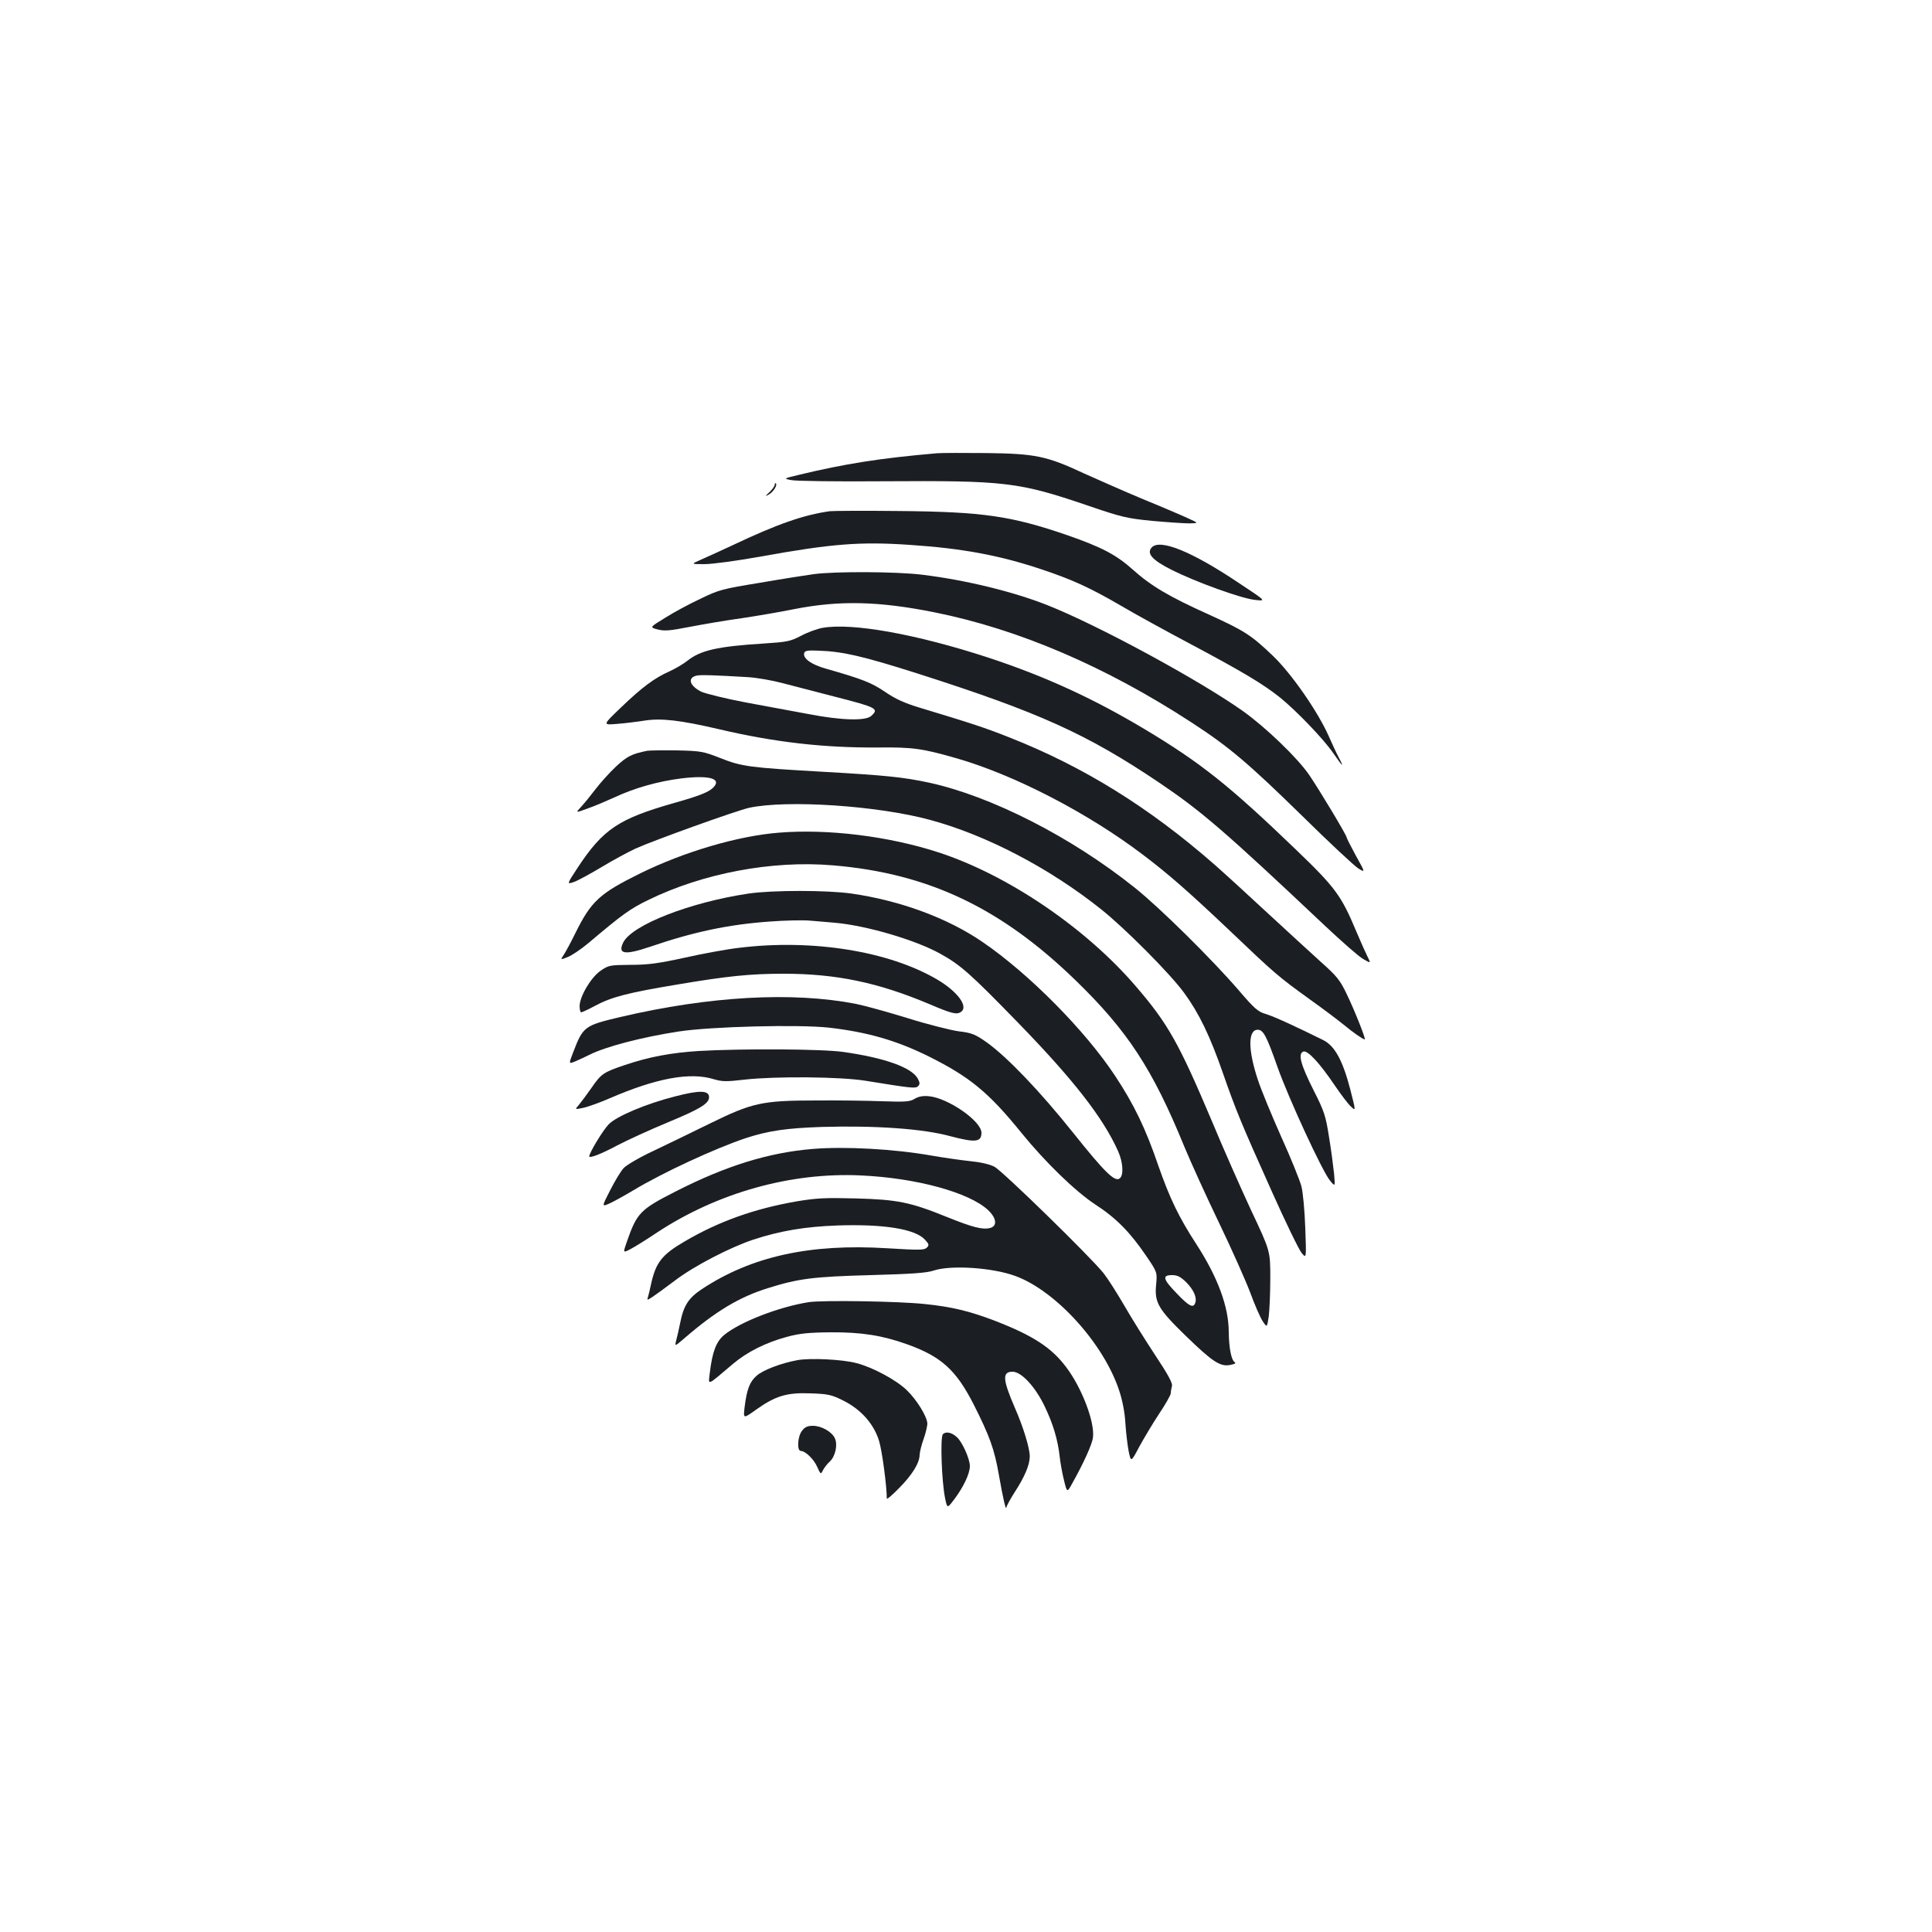 <?xml version="1.0" standalone="no"?>
<!DOCTYPE svg PUBLIC "-//W3C//DTD SVG 20010904//EN"
 "http://www.w3.org/TR/2001/REC-SVG-20010904/DTD/svg10.dtd">
<svg version="1.0" xmlns="http://www.w3.org/2000/svg"
 width="1000pt" height="1000pt" viewBox="0 0 1000 1000"
 preserveAspectRatio="xMidYMid meet">
<g transform="translate(0,1000) scale(0.1,-0.1)"
fill="#1b1f23" stroke="none">
<path d="M4850 7654 c-290 -25 -477 -54 -720 -113 -75 -18 -75 -18 -35 -26 22
-5 238 -8 480 -6 629 4 697 -4 1053 -125 178 -61 204 -67 335 -80 78 -7 165
-13 192 -13 50 1 50 1 -5 26 -30 14 -135 59 -233 99 -98 41 -236 102 -307 134
-193 90 -252 102 -505 105 -115 1 -230 1 -255 -1z"/>
<path d="M4010 7491 c0 -6 -12 -24 -27 -38 -23 -21 -24 -24 -6 -14 24 12 48
49 39 59 -3 3 -6 0 -6 -7z"/>
<path d="M4295 7354 c-136 -19 -273 -67 -505 -177 -58 -27 -130 -60 -160 -73
-55 -24 -55 -24 16 -24 41 0 166 17 290 39 369 67 517 78 769 61 274 -18 467
-54 680 -125 163 -54 255 -96 415 -189 69 -41 233 -131 363 -200 267 -142 374
-206 462 -276 84 -68 224 -213 275 -287 49 -71 60 -81 30 -25 -11 20 -35 72
-54 115 -57 127 -192 321 -287 412 -113 108 -147 130 -334 215 -202 91 -296
146 -392 232 -86 77 -161 116 -339 178 -291 100 -437 121 -869 125 -181 2
-343 1 -360 -1z"/>
<path d="M5960 7165 c-26 -31 6 -65 105 -115 126 -63 358 -147 430 -155 60 -7
60 -7 -82 87 -246 165 -412 232 -453 183z"/>
<path d="M4210 7028 c-36 -5 -159 -24 -274 -44 -197 -32 -216 -37 -310 -83
-56 -26 -138 -70 -182 -98 -82 -50 -82 -50 -40 -61 35 -9 62 -7 164 13 68 13
189 34 270 45 81 12 203 33 272 47 233 46 437 42 730 -17 432 -87 883 -280
1325 -568 196 -127 296 -212 576 -486 140 -138 271 -260 291 -272 35 -21 35
-21 -14 67 -26 48 -48 91 -48 95 0 11 -140 244 -193 322 -61 89 -223 245 -343
331 -227 161 -756 448 -1016 550 -175 69 -421 129 -643 156 -132 17 -459 18
-565 3z"/>
<path d="M4256 6750 c-27 -5 -77 -23 -110 -41 -56 -29 -72 -32 -196 -40 -237
-15 -324 -35 -392 -89 -20 -16 -62 -41 -93 -55 -77 -34 -142 -82 -253 -189
-93 -89 -93 -89 -20 -83 40 3 105 11 143 17 88 14 187 2 385 -44 289 -68 544
-97 825 -95 180 2 229 -5 410 -57 297 -86 674 -281 958 -496 134 -101 241
-195 452 -395 234 -223 250 -237 415 -356 69 -49 148 -109 175 -131 48 -40
100 -76 109 -76 7 0 -52 149 -94 236 -34 71 -51 92 -132 164 -51 46 -176 161
-278 255 -102 95 -226 208 -275 251 -337 295 -677 506 -1060 657 -129 51 -193
72 -471 156 -72 22 -121 44 -173 80 -71 48 -117 66 -306 120 -75 21 -118 52
-113 79 3 14 16 17 78 14 122 -4 229 -29 509 -118 629 -201 877 -313 1251
-565 218 -147 340 -252 855 -738 88 -83 178 -162 201 -175 40 -23 40 -23 22
13 -10 20 -36 78 -57 128 -79 189 -109 229 -316 428 -340 327 -490 447 -779
620 -269 161 -520 276 -816 373 -368 120 -701 180 -854 152z m-383 -255 c46
-3 126 -17 178 -31 52 -13 172 -45 266 -69 223 -57 234 -63 192 -101 -29 -26
-154 -23 -324 10 -71 13 -217 40 -324 60 -106 20 -210 46 -232 56 -60 31 -72
71 -24 83 20 5 102 2 268 -8z"/>
<path d="M3350 6114 c-79 -16 -104 -28 -161 -81 -33 -31 -81 -84 -106 -117
-26 -34 -59 -75 -76 -93 -29 -31 -29 -31 34 -8 35 12 98 39 140 58 102 48 225
83 346 98 148 18 213 -2 162 -50 -24 -22 -71 -41 -199 -77 -288 -82 -368 -135
-500 -335 -57 -87 -57 -87 -19 -74 20 7 84 42 141 76 56 34 137 78 178 97 95
43 521 196 588 211 197 42 665 11 937 -63 291 -79 617 -249 885 -463 121 -96
357 -333 429 -432 77 -105 134 -223 201 -416 67 -192 94 -258 252 -610 71
-159 141 -303 155 -320 25 -30 25 -30 19 130 -3 88 -12 185 -20 215 -8 30 -54
145 -104 255 -49 110 -104 243 -121 295 -52 156 -52 260 -1 260 29 0 46 -33
102 -192 56 -159 233 -543 273 -590 26 -31 26 -31 20 38 -4 38 -15 123 -26
189 -17 108 -24 132 -79 240 -68 135 -83 191 -54 202 22 8 83 -57 164 -177 32
-47 69 -96 83 -108 25 -24 25 -24 -4 89 -39 150 -80 225 -139 255 -135 67
-260 125 -300 136 -38 11 -58 28 -139 123 -137 159 -408 427 -536 529 -328
263 -744 475 -1066 545 -135 29 -229 38 -544 56 -386 22 -425 27 -536 71 -89
35 -101 37 -224 40 -71 1 -141 0 -155 -2z"/>
<path d="M4030 5690 c-211 -17 -487 -98 -715 -210 -211 -104 -255 -144 -337
-310 -23 -47 -50 -97 -60 -112 -18 -27 -18 -27 22 -11 22 9 69 41 106 72 174
147 215 177 308 222 283 139 643 207 957 180 493 -41 870 -220 1257 -596 267
-259 398 -458 562 -860 34 -82 115 -260 180 -395 65 -135 137 -297 161 -360
23 -63 52 -130 65 -149 22 -33 22 -33 31 25 4 33 8 122 8 199 0 140 0 140 -99
350 -54 116 -145 322 -202 459 -172 407 -228 507 -395 701 -259 302 -662 576
-1021 693 -258 84 -574 123 -828 102z"/>
<path d="M3875 5375 c-303 -45 -603 -162 -649 -253 -30 -61 7 -67 140 -22 225
77 406 115 617 130 78 6 171 8 207 5 36 -3 94 -8 130 -11 162 -14 416 -88 546
-160 105 -58 155 -102 402 -356 289 -297 442 -494 519 -666 26 -58 30 -124 9
-141 -25 -21 -77 30 -240 234 -174 218 -343 394 -449 470 -60 42 -77 49 -145
57 -42 6 -162 36 -267 69 -104 32 -224 65 -265 73 -329 64 -758 40 -1219 -68
-186 -44 -193 -49 -244 -182 -24 -62 -24 -62 12 -47 20 9 52 23 71 33 85 43
274 92 463 121 170 26 621 37 777 20 200 -23 349 -66 515 -148 215 -107 312
-187 483 -398 122 -150 277 -301 382 -370 108 -70 180 -144 263 -266 57 -84
57 -84 51 -149 -9 -91 11 -126 152 -263 140 -136 180 -162 231 -152 23 4 32 9
24 14 -18 11 -30 75 -31 156 0 131 -57 284 -167 454 -93 143 -139 240 -198
409 -65 190 -125 315 -223 463 -154 234 -447 530 -686 693 -182 125 -428 215
-679 251 -126 18 -409 18 -532 0z m2266 -2013 c38 -39 56 -80 45 -107 -10 -27
-32 -16 -94 49 -73 75 -78 96 -26 96 29 0 44 -8 75 -38z"/>
<path d="M3824 5094 c-61 -7 -187 -30 -280 -51 -138 -30 -190 -37 -281 -37
-107 -1 -113 -2 -155 -31 -50 -35 -107 -132 -108 -182 0 -18 4 -33 8 -33 4 0
37 15 72 34 86 46 172 68 425 110 260 44 379 56 551 56 271 0 487 -45 749
-155 124 -53 147 -58 170 -42 38 28 -19 105 -124 167 -250 147 -646 211 -1027
164z"/>
<path d="M3615 4560 c-140 -9 -255 -30 -379 -72 -113 -38 -124 -45 -176 -121
-24 -34 -53 -73 -64 -86 -21 -24 -21 -24 19 -16 22 4 85 26 140 50 243 105
417 137 540 99 43 -13 65 -13 160 -2 162 18 496 15 625 -6 241 -39 259 -41
272 -28 10 10 10 18 -2 40 -32 57 -172 107 -384 137 -109 16 -528 18 -751 5z"/>
<path d="M3494 4325 c-150 -38 -304 -103 -344 -145 -29 -30 -100 -147 -100
-165 0 -12 62 12 146 57 50 26 167 80 259 118 169 70 215 98 215 131 0 36 -49
37 -176 4z"/>
<path d="M4735 4313 c-26 -16 -48 -17 -170 -13 -77 3 -230 5 -340 4 -281 0
-332 -12 -550 -119 -93 -46 -226 -110 -295 -143 -69 -32 -137 -72 -152 -88
-15 -16 -46 -68 -70 -115 -44 -86 -44 -86 -3 -68 22 10 78 41 125 69 147 89
423 217 580 269 116 38 211 52 395 58 273 8 523 -9 664 -48 130 -34 161 -31
161 18 0 60 -173 180 -272 189 -29 3 -53 -1 -73 -13z"/>
<path d="M4205 4053 c-227 -19 -447 -87 -706 -219 -185 -94 -202 -111 -254
-260 -21 -60 -21 -60 19 -39 23 12 84 50 136 85 314 207 694 313 1055 296 288
-13 562 -88 660 -180 43 -41 48 -82 10 -92 -39 -10 -90 3 -224 57 -190 77
-256 90 -471 96 -158 4 -203 2 -305 -15 -220 -38 -405 -104 -582 -208 -118
-69 -149 -109 -174 -224 -5 -25 -12 -53 -15 -63 -6 -18 -5 -18 23 0 15 10 69
49 118 86 97 74 284 171 405 211 138 45 266 67 435 73 239 8 403 -18 453 -74
21 -23 22 -28 9 -41 -14 -13 -39 -13 -204 -3 -401 25 -704 -42 -961 -212 -69
-46 -94 -85 -112 -177 -6 -30 -15 -70 -20 -88 -8 -32 -8 -32 41 10 163 141
286 215 435 261 156 49 233 59 529 67 215 6 291 11 329 24 89 29 302 15 420
-28 210 -76 459 -350 539 -594 17 -51 29 -114 32 -169 3 -48 11 -114 17 -145
12 -57 12 -57 55 24 24 44 70 121 103 171 33 49 60 97 60 106 0 9 3 25 6 37 4
15 -20 59 -85 157 -50 76 -123 192 -162 260 -39 67 -87 142 -107 167 -70 87
-525 531 -565 551 -24 13 -74 24 -126 29 -47 5 -138 18 -201 29 -193 34 -446
48 -615 34z"/>
<path d="M4185 3260 c-155 -25 -354 -102 -437 -170 -41 -34 -61 -87 -74 -195
-8 -68 -19 -72 118 44 74 63 171 112 283 142 63 17 110 22 225 23 158 1 267
-16 395 -62 176 -63 253 -132 344 -310 83 -164 108 -233 131 -365 21 -120 37
-190 39 -169 1 7 20 43 44 80 51 79 77 140 77 184 0 42 -33 151 -77 251 -64
148 -66 187 -12 187 46 0 118 -78 167 -181 43 -90 67 -170 77 -259 3 -30 13
-85 22 -121 16 -66 16 -66 44 -15 56 100 102 200 106 235 11 78 -57 257 -138
364 -76 102 -173 165 -373 242 -126 48 -219 71 -356 85 -134 15 -533 21 -605
10z"/>
<path d="M4128 2960 c-83 -15 -179 -51 -212 -81 -35 -30 -51 -71 -62 -163 -7
-60 -7 -60 60 -12 100 71 159 89 282 84 89 -3 108 -7 166 -36 94 -46 161 -122
188 -210 16 -53 40 -234 40 -298 0 -7 29 18 65 55 67 68 105 129 105 172 1 13
9 49 20 79 11 30 19 66 20 80 0 36 -54 124 -107 175 -54 52 -174 117 -258 139
-72 20 -241 28 -307 16z"/>
<path d="M4151 2594 c-23 -29 -27 -104 -6 -104 23 0 68 -43 85 -83 18 -39 18
-40 30 -16 7 13 23 34 36 45 28 27 41 87 25 120 -15 33 -69 64 -113 64 -28 0
-42 -6 -57 -26z"/>
<path d="M4880 2576 c-14 -18 -6 -246 12 -332 11 -52 11 -52 46 -6 49 65 82
134 82 174 0 37 -40 126 -68 150 -27 25 -58 30 -72 14z"/>
</g>
</svg>
